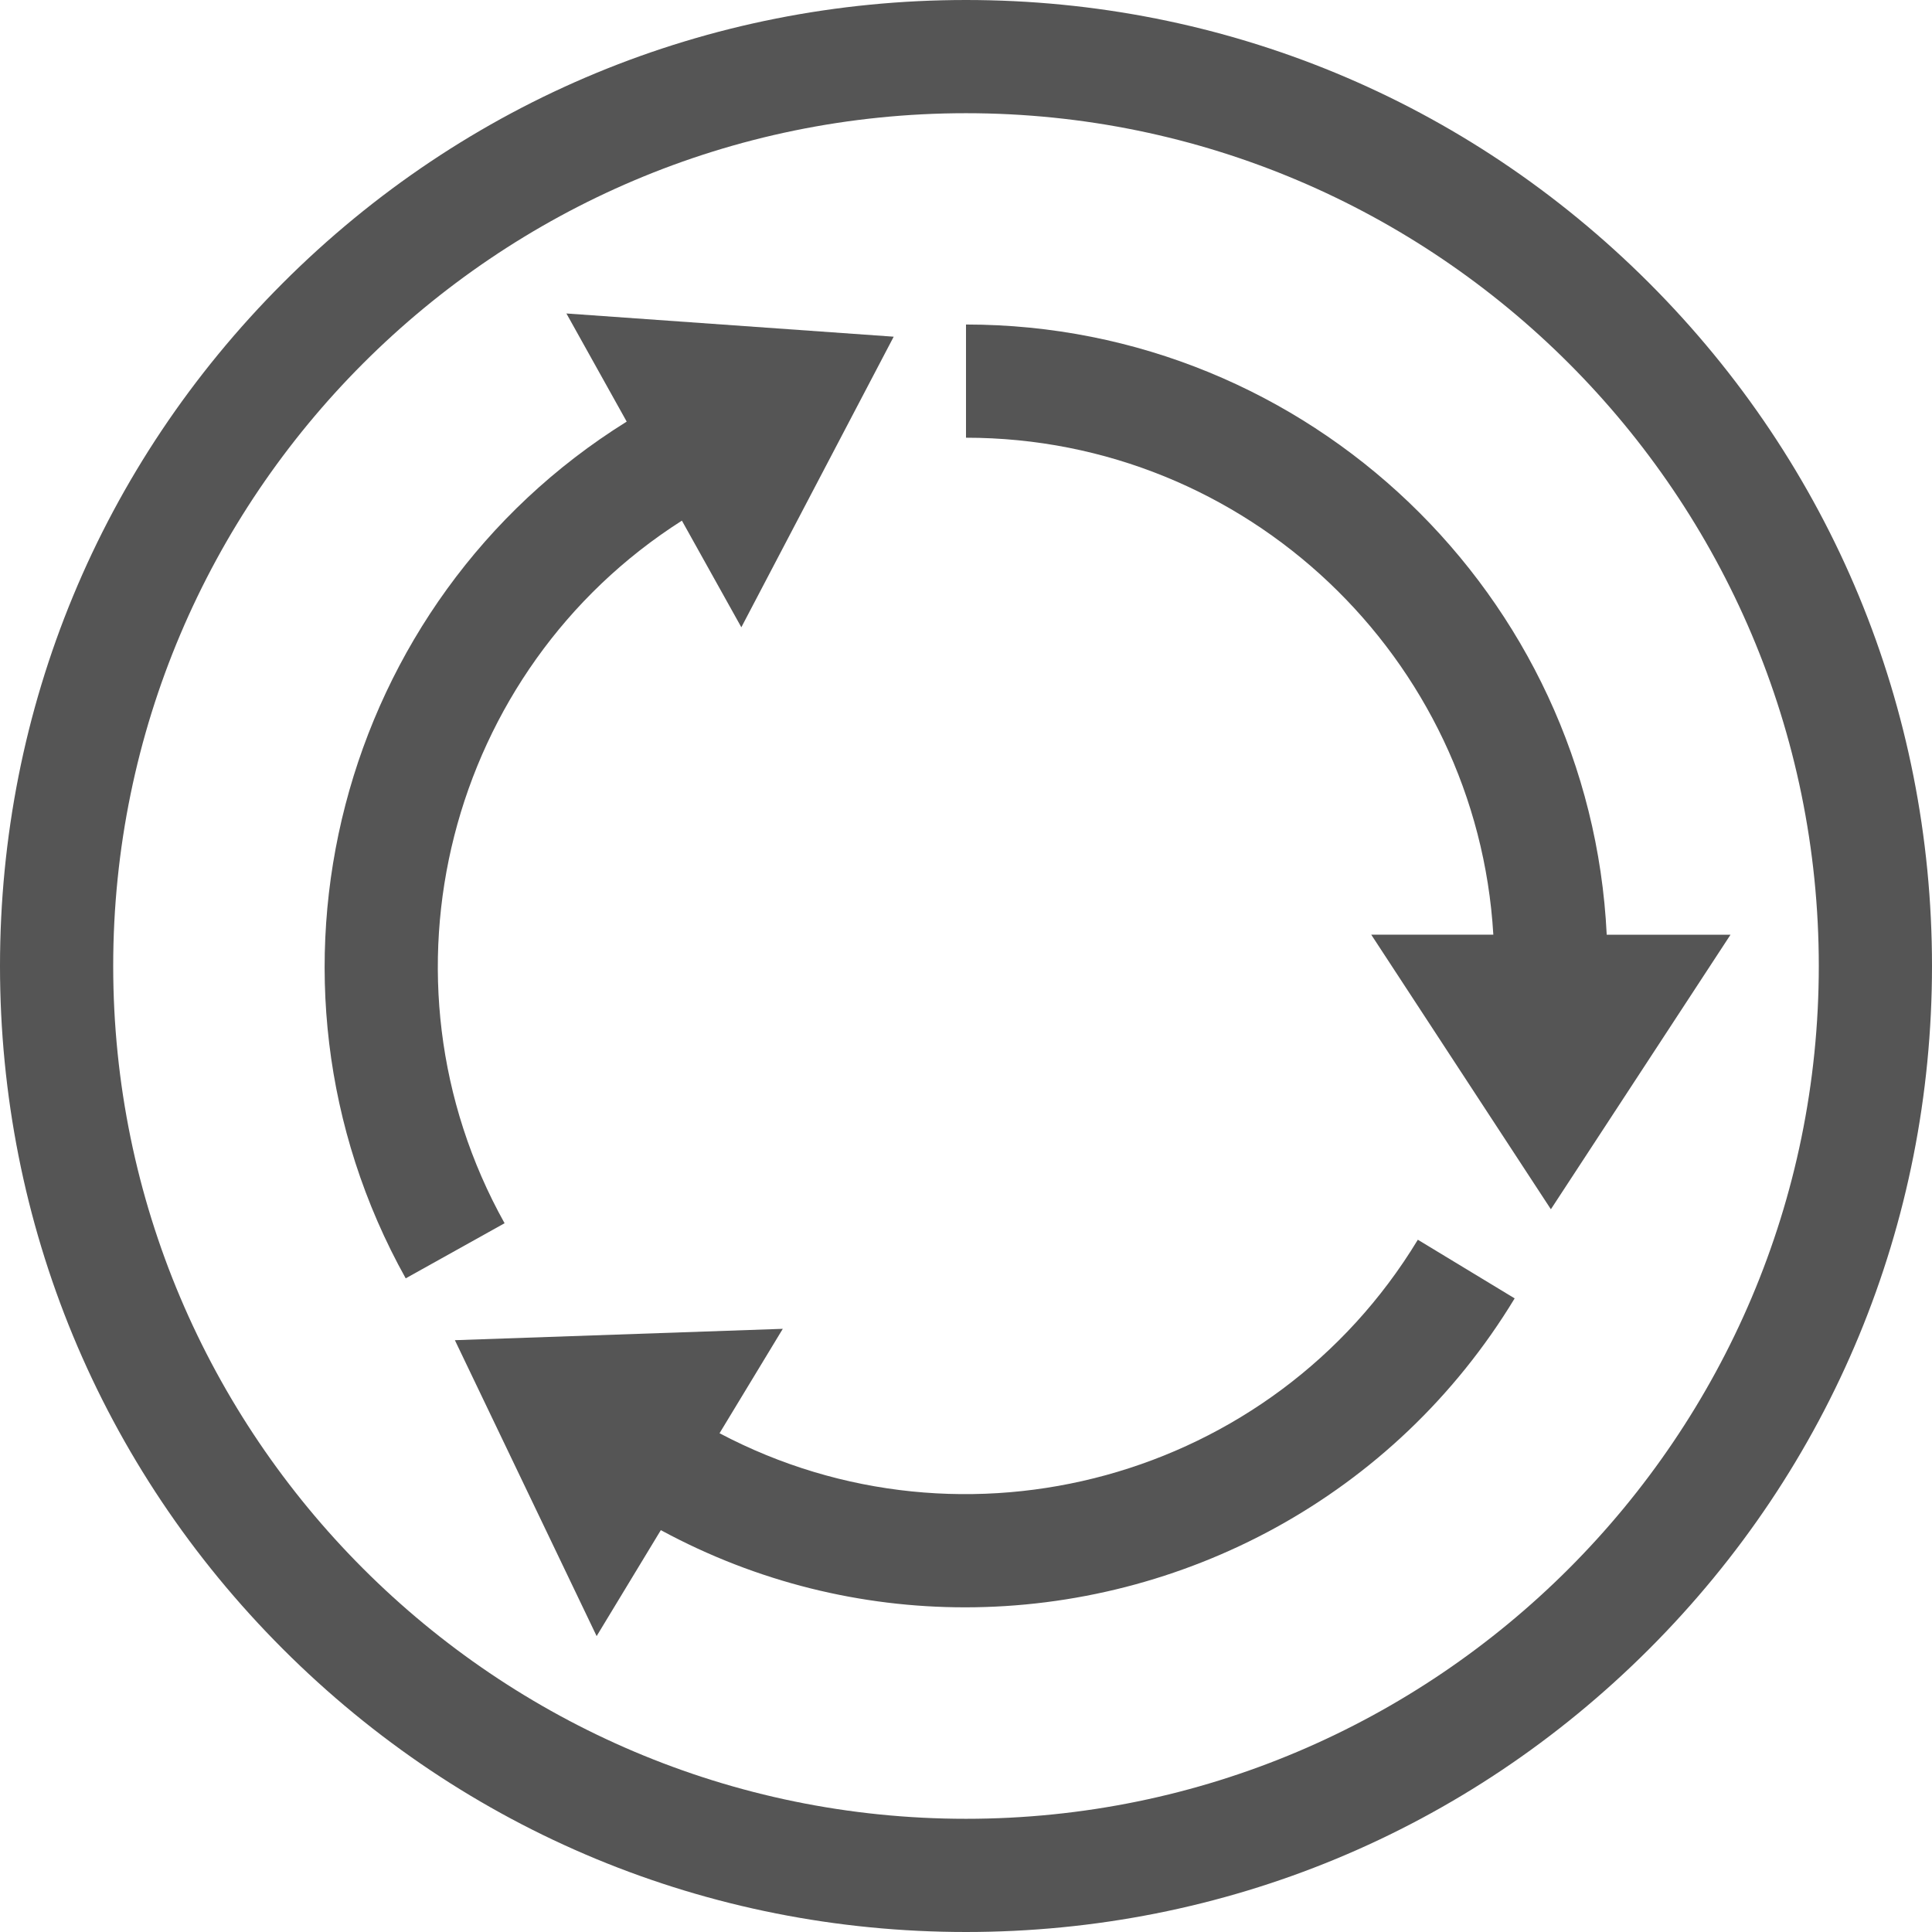 <?xml version="1.0" encoding="UTF-8" standalone="yes"?>

<!-- created by libisp v5.0.2 - 18/11/2019 - 13h21m41s -->

<svg version="1.1" id="Layer_1" xmlns="http://www.w3.org/2000/svg"
     xmlns:xlink="http://www.w3.org/1999/xlink" width="512" height="512"
     viewBox="0 0 512 512" overflow="visible" enable-background="new 0 0 512 512"
     xml:space="preserve">
  <path fill="#555555" stroke="none" d="M437.02,74.98C388.667,26.629,324.38,0,256,0S123.332,26.629,74.98,74.98C26.629,123.333,0,187.62,0,256s26.629,132.667,74.98,181.02C123.332,485.371,187.62,512,256,512s132.667-26.629,181.02-74.98C485.371,388.667,512,324.38,512,256S485.371,123.333,437.02,74.98z M256,482C131.383,482,30,380.617,30,256S131.383,30,256,30s226,101.383,226,226S380.617,482,256,482z"/>
  <path fill="#555555" stroke="none" d="M425.795,247.706C421.455,157.805,346.957,86,256,86v30c74.411,0,135.44,58.356,139.748,131.706l-32.352-0.001l47.603,72.763l47.606-72.761L425.795,247.706z"/>
  <path fill="#555555" stroke="none" d="M375.742,328.541c-38.559,63.641-120.092,85.603-185.058,51.282l16.764-27.671l-86.899,3.013l37.565,78.418l17.011-28.078c25.523,13.826,53.2,20.456,80.594,20.456c57.537,0,113.753-29.174,145.681-81.875L375.742,328.541z"/>
  <path fill="#555555" stroke="none" d="M150.105,83.074l15.975,28.657C89.67,159.297,63.226,259.33,107.515,338.776l26.203-14.607c-36.233-64.994-14.978-146.715,46.991-186.193l15.753,28.259l40.376-77.008L150.105,83.074z"/>
</svg>
